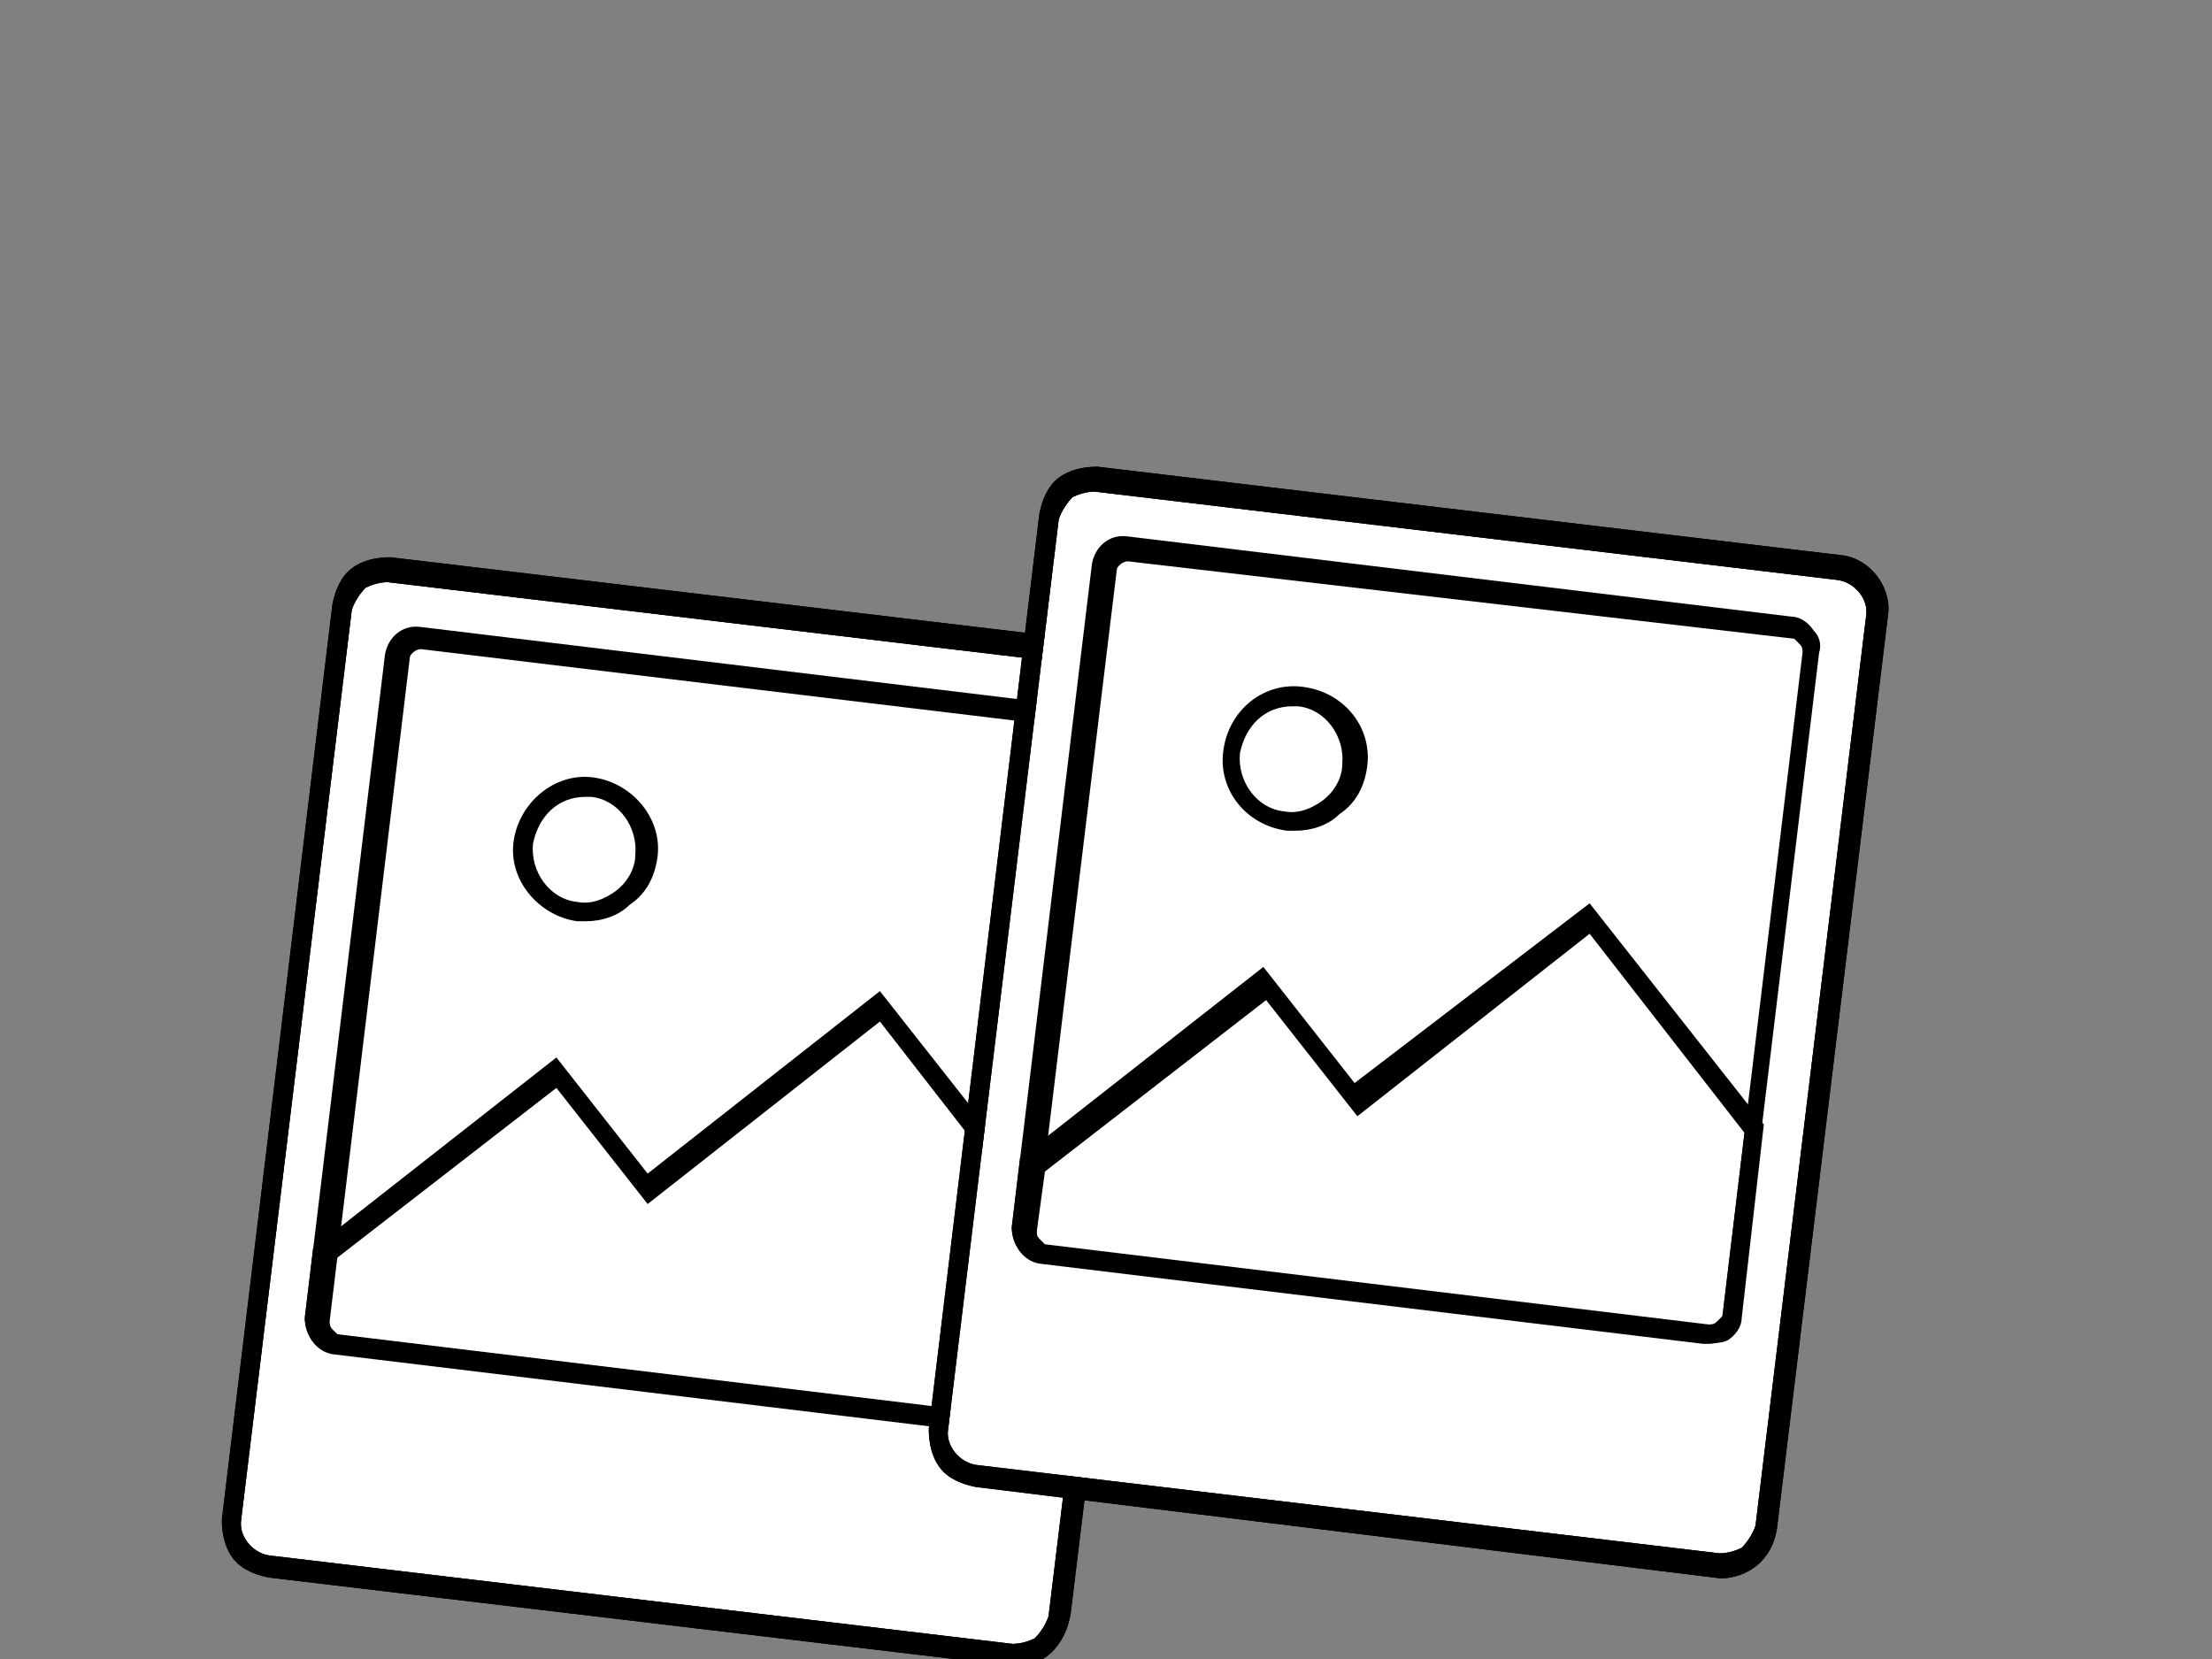 <svg id="ehC0l5DAdyj1" xmlns="http://www.w3.org/2000/svg" xmlns:xlink="http://www.w3.org/1999/xlink" viewBox="0 0 80 60"
     shape-rendering="geometricPrecision" text-rendering="geometricPrecision" width="80" height="60">
    <rect x="0" y="0" width="80" height="60" fill="#808080" stroke="none"/>
    <style>
        <![CDATA[
            #ehC0l5DAdyj1 #ehC0l5DAdyj2_to,
            #ehC0l5DAdyj1 #ehC0l5DAdyj2_tr,
            #ehC0l5DAdyj1 #ehC0l5DAdyj15_to,
            #ehC0l5DAdyj1 #ehC0l5DAdyj15_tr {
                transition: all 300ms cubic-bezier(0.25, 0.46, 0.45, 0.94);
            }
            #ehC0l5DAdyj1 #ehC0l5DAdyj2_to {
                transform: translate(0px,11.837px);
            }
            #ehC0l5DAdyj1:hover #ehC0l5DAdyj2_to {
                transform: translate(-9.162px,13.205px);
            }
            #ehC0l5DAdyj1 #ehC0l5DAdyj2_tr {
                transform: rotate(-20deg);
            }
            #ehC0l5DAdyj1:hover #ehC0l5DAdyj2_tr {
                transform: rotate(-29deg);
            }
            #ehC0l5DAdyj1 #ehC0l5DAdyj15_to {
                transform: translate(26.391px,8.479px);
            }
            #ehC0l5DAdyj1:hover #ehC0l5DAdyj15_to {
                transform: translate(32.391px,-0.521px);
            }
            #ehC0l5DAdyj1 #ehC0l5DAdyj15_tr {
                transform: rotate(0deg);
            }
            #ehC0l5DAdyj1:hover #ehC0l5DAdyj15_tr {
                transform: rotate(5deg);
            }
        ]]>
    </style>
    <g id="ehC0l5DAdyj2_to" transform="translate(0,11.837)">
        <g id="ehC0l5DAdyj2_tr" transform="rotate(-20)">
            <g id="ehC0l5DAdyj2" transform="translate(4.123,-2.083)">
                <path id="ehC0l5DAdyj3"
                      d="M4.6,45.2C4.5,45.8,5,46.4,5.6,46.5L32.5,49.7C32.8,49.7,33.1,49.6,33.3,49.5C33.5,49.3,33.7,49,33.8,48.7L37.8,15.8C37.9,15.2,37.4,14.6,36.8,14.5L9.9,11.3C9.6,11.3,9.3,11.4,9.1,11.5C8.9,11.7,8.7,12,8.6,12.3L4.6,45.2Z"
                      fill="rgb(255,255,255)" stroke="none" stroke-width="1"/>
                <g id="ehC0l5DAdyj4">
                    <g id="ehC0l5DAdyj5">
                        <path id="ehC0l5DAdyj6"
                              d="M32.7,50.5L32.5,50.5L5.6,47.3C5.1,47.2,4.6,47,4.3,46.6C4,46.2,3.9,45.7,3.9,45.2L3.9,45.2L7.9,12.1C8,11.6,8.2,11.1,8.6,10.8C9,10.5,9.5,10.4,10,10.4L36.9,13.6C37.9,13.7,38.7,14.7,38.6,15.7L34.6,48.6C34.4,49.8,33.6,50.5,32.7,50.5ZM4.6,45.2C4.5,45.8,5,46.4,5.6,46.5L32.5,49.7C32.8,49.7,33.1,49.6,33.3,49.5C33.5,49.3,33.7,49,33.8,48.7L37.8,15.8C37.9,15.2,37.4,14.6,36.8,14.5L9.9,11.3C9.6,11.3,9.3,11.4,9.1,11.5C8.9,11.7,8.7,12,8.6,12.3L4.6,45.2Z"
                              fill="rgb(0,0,0)" stroke="none" stroke-width="1"/>
                    </g>
                    <g id="ehC0l5DAdyj7" transform="matrix(1 0 0 1 3.1 2.422)">
                        <path id="ehC0l5DAdyj8"
                              d="M29,39.7L28.8,39.7L4.8,36.8C4.2,36.7,3.8,36.1,3.8,35.5L6.7,11.5C6.8,10.9,7.3,10.4,8,10.5C8,10.5,8,10.5,8,10.5L32,13.4C32.3,13.4,32.6,13.6,32.8,13.9C33,14.1,33.1,14.4,33,14.7L30.1,38.7C30.1,39,29.9,39.3,29.6,39.5C29.5,39.6,29.2,39.7,29,39.7ZM8,11.3C7.8,11.3,7.6,11.5,7.6,11.6L4.7,35.6C4.7,35.7,4.7,35.8,4.8,35.9C4.9,36,5,36.1,5,36.1L29,39C29.1,39,29.2,39,29.3,38.9C29.4,38.8,29.5,38.7,29.5,38.7L32.4,14.7C32.4,14.6,32.4,14.5,32.3,14.4C32.2,14.3,32.1,14.2,32.1,14.2L8,11.3Z"
                              fill="rgb(0,0,0)" stroke="none" stroke-width="1"/>
                    </g>
                    <g id="ehC0l5DAdyj9" transform="matrix(1 0 0 1 3.1 15.691)">
                        <path id="ehC0l5DAdyj10"
                              d="M29,26.4L28.8,26.4L4.8,23.5C4.2,23.4,3.8,22.8,3.8,22.2L4.1,19.7L12.9,12.8L16.2,17L24.6,10.4L30.9,18.4L30.1,25.4C30.1,25.7,29.9,26,29.6,26.2C29.4,26.3,29.2,26.4,29,26.4ZM4.9,20.1L4.6,22.3C4.6,22.4,4.6,22.5,4.7,22.6C4.8,22.7,4.9,22.8,4.9,22.8L28.9,25.7C29,25.7,29.1,25.7,29.2,25.6C29.3,25.5,29.4,25.4,29.4,25.4L30.2,18.7L24.6,11.5L16.2,18.1L12.9,13.9L4.9,20.1Z"
                              fill="rgb(0,0,0)" stroke="none" stroke-width="1"/>
                    </g>
                    <g id="ehC0l5DAdyj11" transform="matrix(1 0 0 1 10.553 7.765)">
                        <path id="ehC0l5DAdyj12"
                              d="M6.5,15.8L6.2,15.8C4.8,15.6,3.7,14.3,3.9,12.9C4.1,11.5,5.4,10.4,6.8,10.6C8.2,10.8,9.3,12.1,9.1,13.5L9.1,13.5C9,14.2,8.7,14.8,8.1,15.2C7.7,15.6,7.1,15.8,6.5,15.8ZM6.5,11.3C5.5,11.3,4.8,12,4.6,13C4.5,14,5.2,15,6.2,15.1C6.2,15.1,6.2,15.1,6.2,15.1C6.7,15.2,7.2,15,7.6,14.7C8,14.4,8.3,13.9,8.3,13.4L8.3,13.4C8.4,12.4,7.7,11.4,6.7,11.3C6.7,11.3,6.7,11.3,6.7,11.3L6.5,11.3Z"
                              fill="rgb(0,0,0)" stroke="none" stroke-width="1"/>
                    </g>
                </g>
                <g id="ehC0l5DAdyj13">
                    <path id="ehC0l5DAdyj14"
                          d="M32.7,50.5L32.5,50.5L5.6,47.3C5.1,47.2,4.6,47,4.3,46.6C4,46.2,3.9,45.7,3.9,45.2L3.9,45.2L7.9,12.1C8,11.6,8.2,11.1,8.6,10.8C9,10.5,9.5,10.4,10,10.4L36.9,13.6C37.9,13.7,38.7,14.7,38.6,15.7L34.6,48.6C34.4,49.8,33.6,50.5,32.7,50.5ZM4.6,45.2C4.5,45.8,5,46.4,5.6,46.5L32.5,49.7C32.8,49.7,33.1,49.6,33.3,49.5C33.5,49.3,33.7,49,33.8,48.7L37.8,15.8C37.9,15.2,37.4,14.6,36.8,14.5L9.9,11.3C9.6,11.3,9.3,11.4,9.1,11.5C8.9,11.7,8.7,12,8.6,12.3L4.6,45.2Z"
                          fill="rgb(0,0,0)" stroke="none" stroke-width="1"/>
                </g>
            </g>
        </g>
    </g>
    <g id="ehC0l5DAdyj15_to" transform="translate(26.391,8.479)">
        <g id="ehC0l5DAdyj15_tr" transform="rotate(0)">
            <g id="ehC0l5DAdyj15" transform="translate(0,0)">
                <path id="ehC0l5DAdyj16"
                      d="M7.9,43.2C7.8,43.8,8.3,44.4,8.9,44.5L35.8,47.7C36.1,47.7,36.4,47.6,36.6,47.5C36.8,47.3,37,47,37.1,46.7L41.1,13.8C41.2,13.2,40.7,12.6,40.1,12.5L13.2,9.3C12.9,9.3,12.6,9.4,12.4,9.5C12.2,9.7,12,10,11.9,10.3L7.9,43.2Z"
                      fill="rgb(255,255,255)" stroke="none" stroke-width="1"/>
                <g id="ehC0l5DAdyj17">
                    <g id="ehC0l5DAdyj18">
                        <path id="ehC0l5DAdyj19"
                              d="M36,48.6L35.8,48.6L8.9,45.3C8.4,45.2,7.9,45,7.6,44.6C7.3,44.2,7.2,43.7,7.2,43.2L7.2,43.2L11.2,10.1C11.3,9.6,11.5,9.1,11.9,8.8C12.3,8.5,12.8,8.4,13.3,8.4L40.2,11.6C41.2,11.7,42,12.7,41.9,13.7L37.9,46.6C37.8,47.8,37,48.5,36,48.6ZM7.9,43.2C7.8,43.8,8.3,44.4,8.9,44.5L35.8,47.7C36.1,47.7,36.4,47.6,36.6,47.5C36.8,47.3,37,47,37.1,46.7L41.1,13.8C41.2,13.2,40.7,12.6,40.1,12.5L13.2,9.3C12.9,9.3,12.6,9.4,12.4,9.5C12.2,9.7,12,10,11.9,10.3L7.9,43.2Z"
                              fill="rgb(0,0,0)" stroke="none" stroke-width="1"/>
                    </g>
                    <g id="ehC0l5DAdyj20" transform="matrix(1 0 0 1 3.1 2.422)">
                        <path id="ehC0l5DAdyj21"
                              d="M32.3,37.7L32.1,37.7L8.1,34.8C7.5,34.7,7.1,34.1,7.1,33.5L10,9.5C10.1,8.9,10.6,8.4,11.3,8.5C11.3,8.5,11.3,8.5,11.3,8.5L35.3,11.4C35.6,11.4,35.9,11.6,36.1,11.9C36.3,12.1,36.4,12.4,36.3,12.7L33.4,36.7C33.4,37,33.2,37.3,32.9,37.5C32.8,37.6,32.6,37.7,32.3,37.7ZM11.3,9.4C11.1,9.4,10.9,9.6,10.9,9.7L8,33.6C8,33.7,8,33.8,8.1,33.9C8.2,34,8.3,34.1,8.3,34.1L32.3,37C32.4,37,32.5,37,32.6,36.9C32.7,36.8,32.8,36.7,32.8,36.7L35.7,12.7C35.7,12.6,35.7,12.5,35.6,12.4C35.5,12.3,35.4,12.2,35.4,12.2L11.3,9.4Z"
                              fill="rgb(0,0,0)" stroke="none" stroke-width="1"/>
                    </g>
                    <g id="ehC0l5DAdyj22" transform="matrix(1 0 0 1 3.1 15.691)">
                        <path id="ehC0l5DAdyj23"
                              d="M32.3,24.4L32.1,24.4L8.1,21.5C7.5,21.4,7.1,20.8,7.1,20.2L7.4,17.7L16.2,10.8L19.5,15L28,8.5L34.3,16.5L33.5,23.5C33.5,23.8,33.3,24.1,33,24.3C32.8,24.4,32.6,24.4,32.3,24.4ZM8.3,18.2L8,20.4C8,20.5,8,20.6,8.1,20.7C8.2,20.8,8.3,20.9,8.3,20.9L32.3,23.8C32.4,23.8,32.5,23.8,32.6,23.7C32.7,23.6,32.8,23.5,32.8,23.5L33.6,16.8L28,9.6L19.6,16.2L16.3,12L8.3,18.2Z"
                              fill="rgb(0,0,0)" stroke="none" stroke-width="1"/>
                    </g>
                    <g id="ehC0l5DAdyj24" transform="matrix(1 0 0 1 10.553 7.765)">
                        <path id="ehC0l5DAdyj25"
                              d="M9.9,13.8L9.6,13.8C8.1,13.6,7.1,12.3,7.3,10.9C7.5,9.4,8.8,8.4,10.2,8.6C11.7,8.8,12.7,10.1,12.5,11.5L12.5,11.5C12.4,12.2,12.1,12.8,11.5,13.2C11.1,13.6,10.5,13.8,9.9,13.8ZM9.8,9.3C8.8,9.3,8.1,10,7.9,11C7.8,12,8.5,13,9.5,13.1C9.5,13.1,9.5,13.1,9.5,13.1C10,13.2,10.5,13,10.9,12.7C11.3,12.4,11.6,11.9,11.6,11.4L11.6,11.4C11.7,10.4,11,9.4,10,9.3C10,9.3,10,9.3,10,9.3L9.8,9.3Z"
                              fill="rgb(0,0,0)" stroke="none" stroke-width="1"/>
                    </g>
                </g>
                <g id="ehC0l5DAdyj26">
                    <path id="ehC0l5DAdyj27"
                          d="M36,48.6L35.8,48.6L8.9,45.3C8.4,45.2,7.9,45,7.6,44.6C7.3,44.2,7.2,43.7,7.2,43.2L7.2,43.2L11.2,10.1C11.3,9.6,11.5,9.1,11.9,8.8C12.3,8.5,12.8,8.4,13.3,8.4L40.2,11.6C41.2,11.7,42,12.7,41.9,13.7L37.9,46.6C37.8,47.8,37,48.5,36,48.6ZM7.9,43.2C7.8,43.8,8.3,44.4,8.9,44.5L35.8,47.7C36.1,47.7,36.4,47.6,36.6,47.5C36.8,47.3,37,47,37.1,46.7L41.1,13.8C41.2,13.2,40.7,12.6,40.1,12.5L13.2,9.3C12.9,9.3,12.6,9.4,12.4,9.5C12.2,9.7,12,10,11.9,10.3L7.9,43.2Z"
                          fill="rgb(0,0,0)" stroke="none" stroke-width="1"/>
                </g>
            </g>
        </g>
    </g>
</svg>